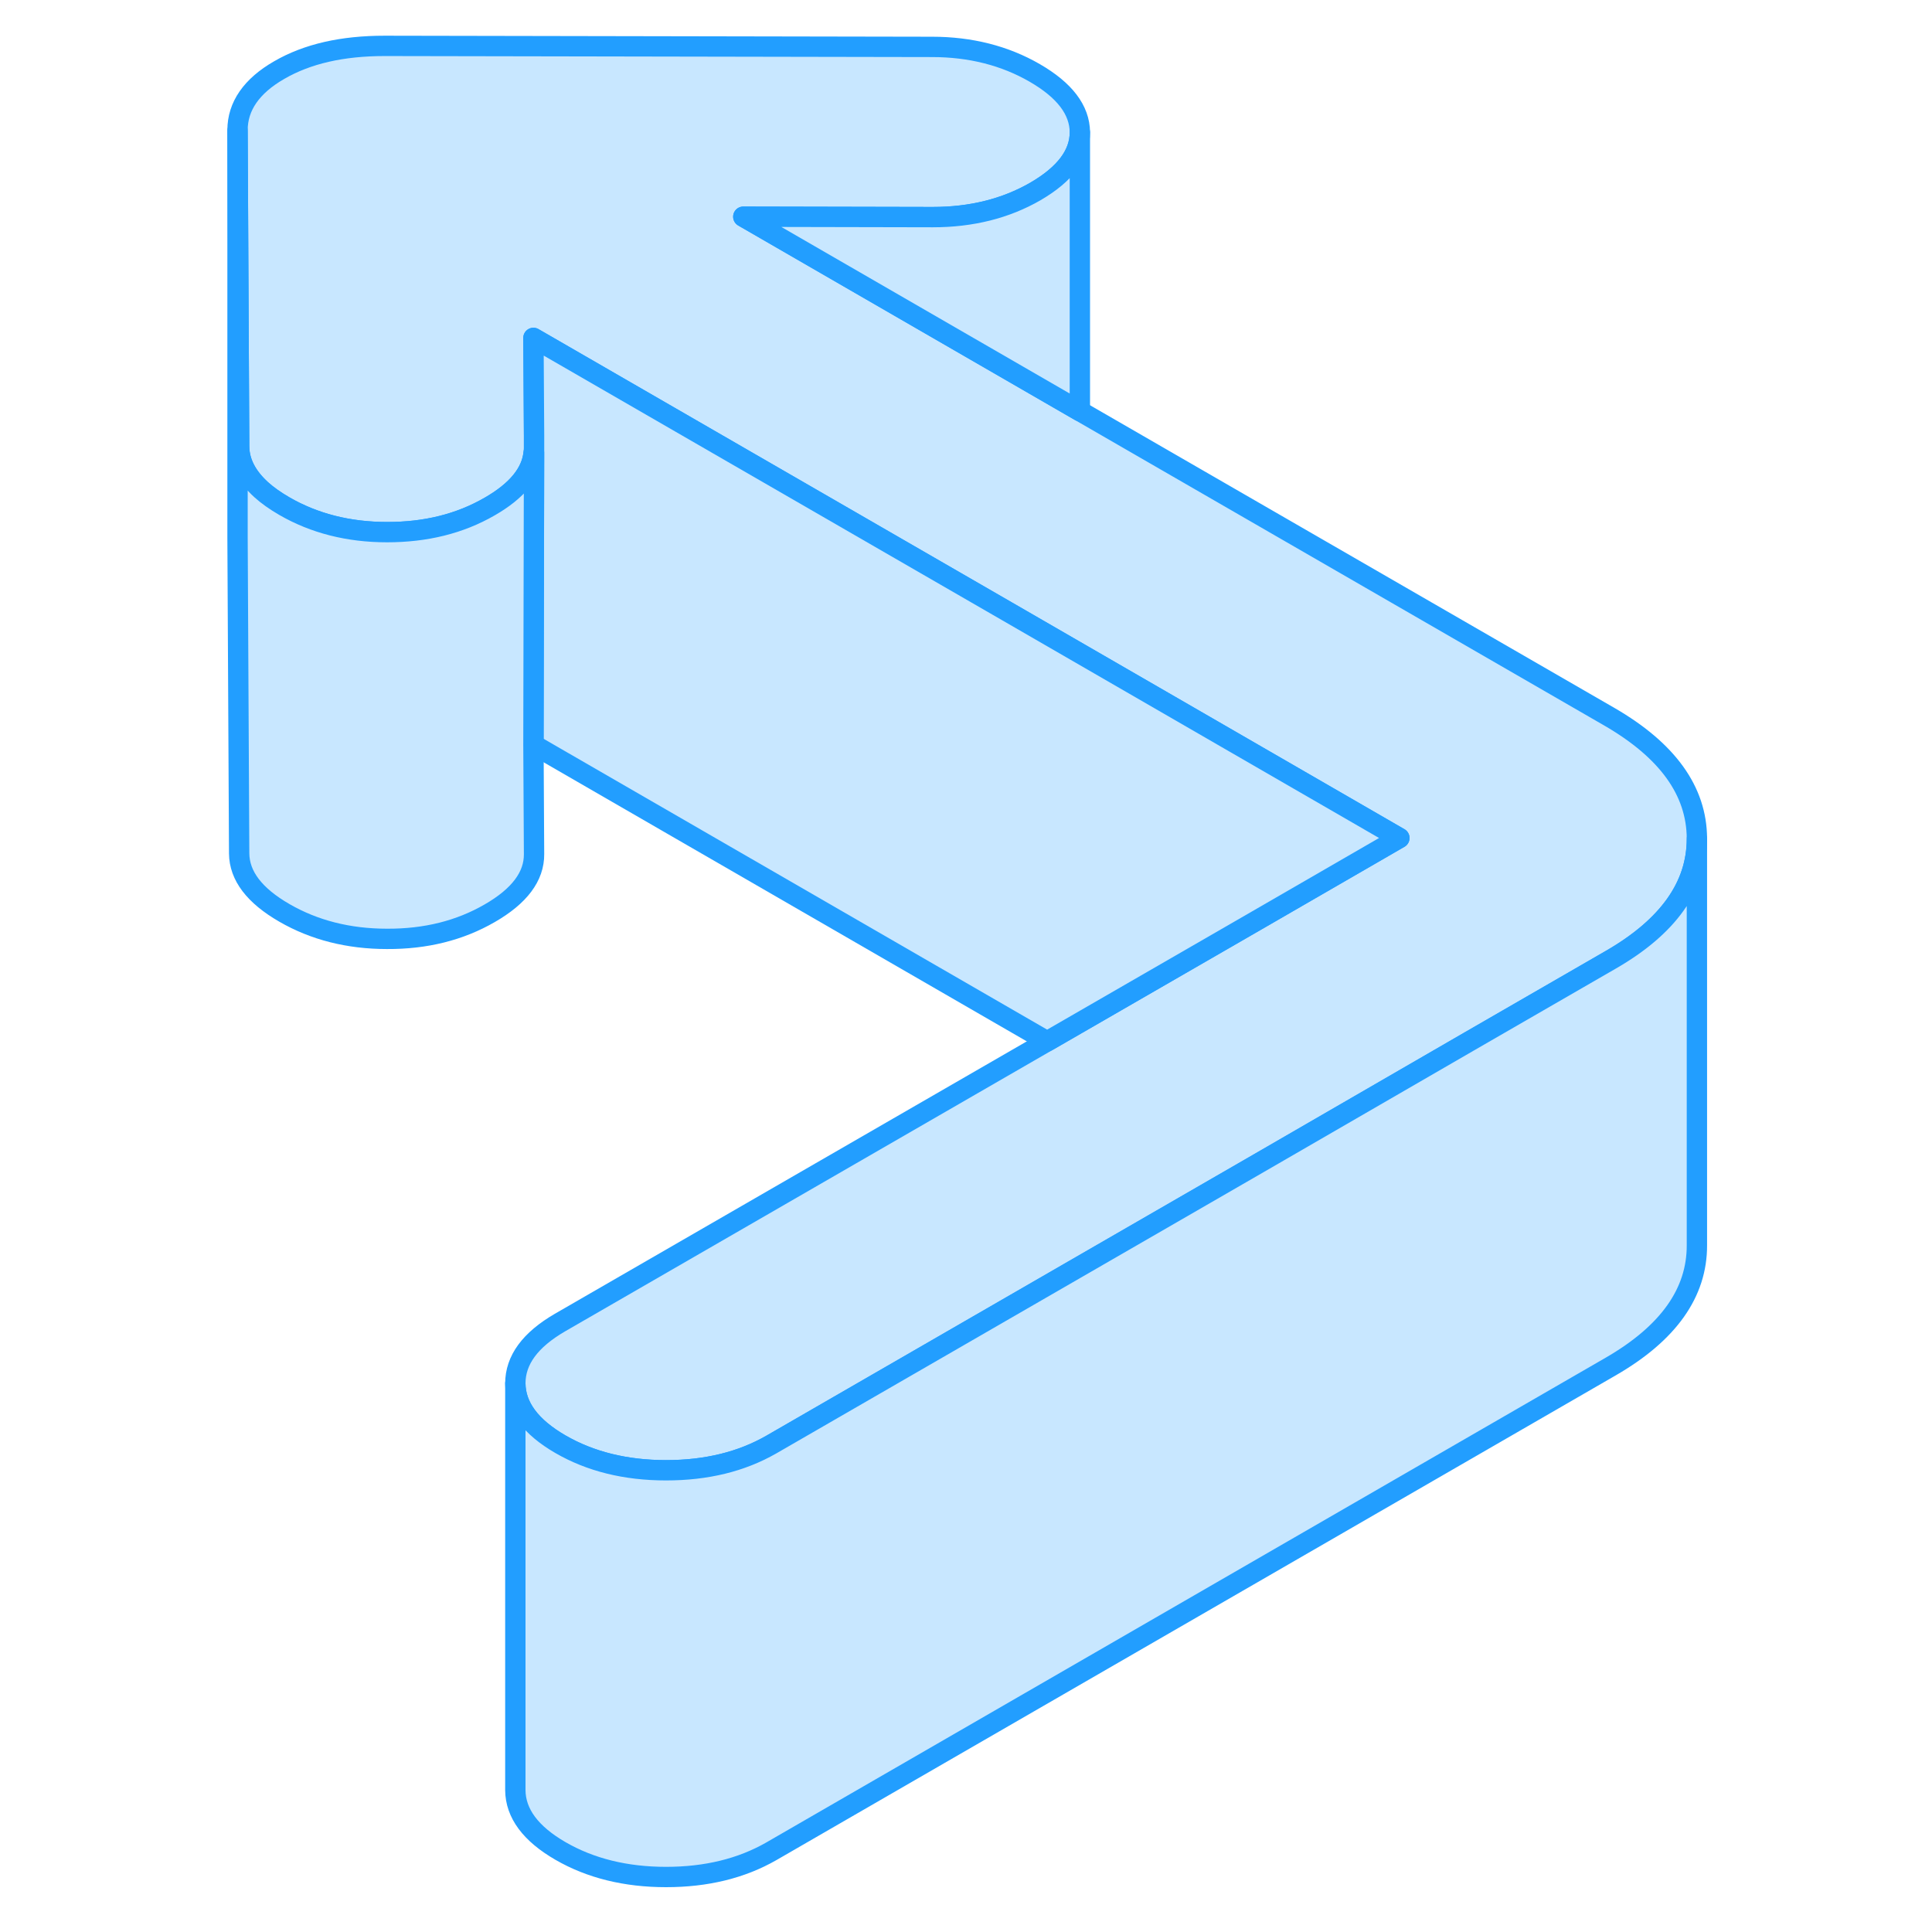 <svg width="48" height="48" viewBox="0 0 77 95" fill="#c8e7ff" xmlns="http://www.w3.org/2000/svg" stroke-width="1px" stroke-linecap="round" stroke-linejoin="round"><path d="M74.44 41.226V41.246C74.44 43.576 73.03 45.566 70.2 47.196L63.2 51.236L52.88 57.206L28.92 71.036C27.45 71.876 25.73 72.296 23.75 72.296C21.77 72.296 20.03 71.866 18.56 71.016C17.09 70.166 16.35 69.166 16.34 68.026C16.34 66.876 17.07 65.886 18.53 65.036L42.49 51.206L52.82 45.246L59.81 41.206L40.51 30.056L27.05 22.286L17.23 16.616L17.26 21.416V22.036C17.26 22.116 17.25 22.196 17.24 22.266C17.14 23.256 16.42 24.136 15.08 24.906C13.61 25.756 11.93 26.176 10.03 26.166C8.14 26.166 6.45 25.736 4.98 24.886C4.53 24.626 4.15 24.356 3.84 24.076C3.13 23.426 2.77 22.726 2.76 21.966L2.68 6.426V6.396C2.68 5.226 3.37 4.226 4.73 3.446C6.11 2.646 7.83 2.256 9.91 2.256L36.83 2.306C38.72 2.306 40.41 2.736 41.88 3.586C43.35 4.436 44.09 5.406 44.1 6.506C44.1 7.596 43.37 8.566 41.91 9.416C40.45 10.256 38.77 10.676 36.87 10.676L27.55 10.656L44.1 20.216L70.14 35.246C72.99 36.896 74.43 38.886 74.44 41.226Z" stroke="#229EFF" stroke-linejoin="round"/><path d="M74.44 41.246V61.226C74.45 63.566 73.04 65.556 70.2 67.196L28.92 91.036C27.45 91.876 25.73 92.296 23.75 92.296C21.77 92.296 20.03 91.866 18.56 91.016C17.09 90.166 16.35 89.166 16.34 88.026V68.026C16.35 69.166 17.09 70.166 18.56 71.016C20.03 71.866 21.76 72.296 23.75 72.296C25.74 72.296 27.45 71.876 28.92 71.036L52.88 57.206L63.2 51.236L70.2 47.196C73.03 45.566 74.44 43.576 74.44 41.246Z" stroke="#229EFF" stroke-linejoin="round"/><path d="M44.099 6.506V20.216L27.549 10.656L36.869 10.676C38.769 10.676 40.449 10.256 41.909 9.416C43.369 8.566 44.099 7.596 44.099 6.506Z" stroke="#229EFF" stroke-linejoin="round"/><path d="M59.81 41.206L52.82 45.246L42.49 51.206L17.23 36.616L17.261 22.266V21.416L17.23 16.616L27.05 22.286L40.511 30.056L59.81 41.206Z" stroke="#229EFF" stroke-linejoin="round"/><path d="M17.23 36.616L17.26 41.996C17.27 43.096 16.54 44.066 15.08 44.906C13.61 45.756 11.93 46.176 10.03 46.166C8.14 46.166 6.45 45.736 4.98 44.886C3.51 44.036 2.77 43.066 2.76 41.966L2.68 26.426V6.426L2.76 21.966C2.77 22.726 3.13 23.426 3.84 24.076C4.15 24.356 4.53 24.626 4.98 24.886C6.45 25.736 8.14 26.166 10.03 26.166C11.93 26.166 13.61 25.756 15.08 24.906C16.42 24.136 17.14 23.256 17.24 22.266H17.26L17.23 36.616Z" stroke="#229EFF" stroke-linejoin="round"/></svg>